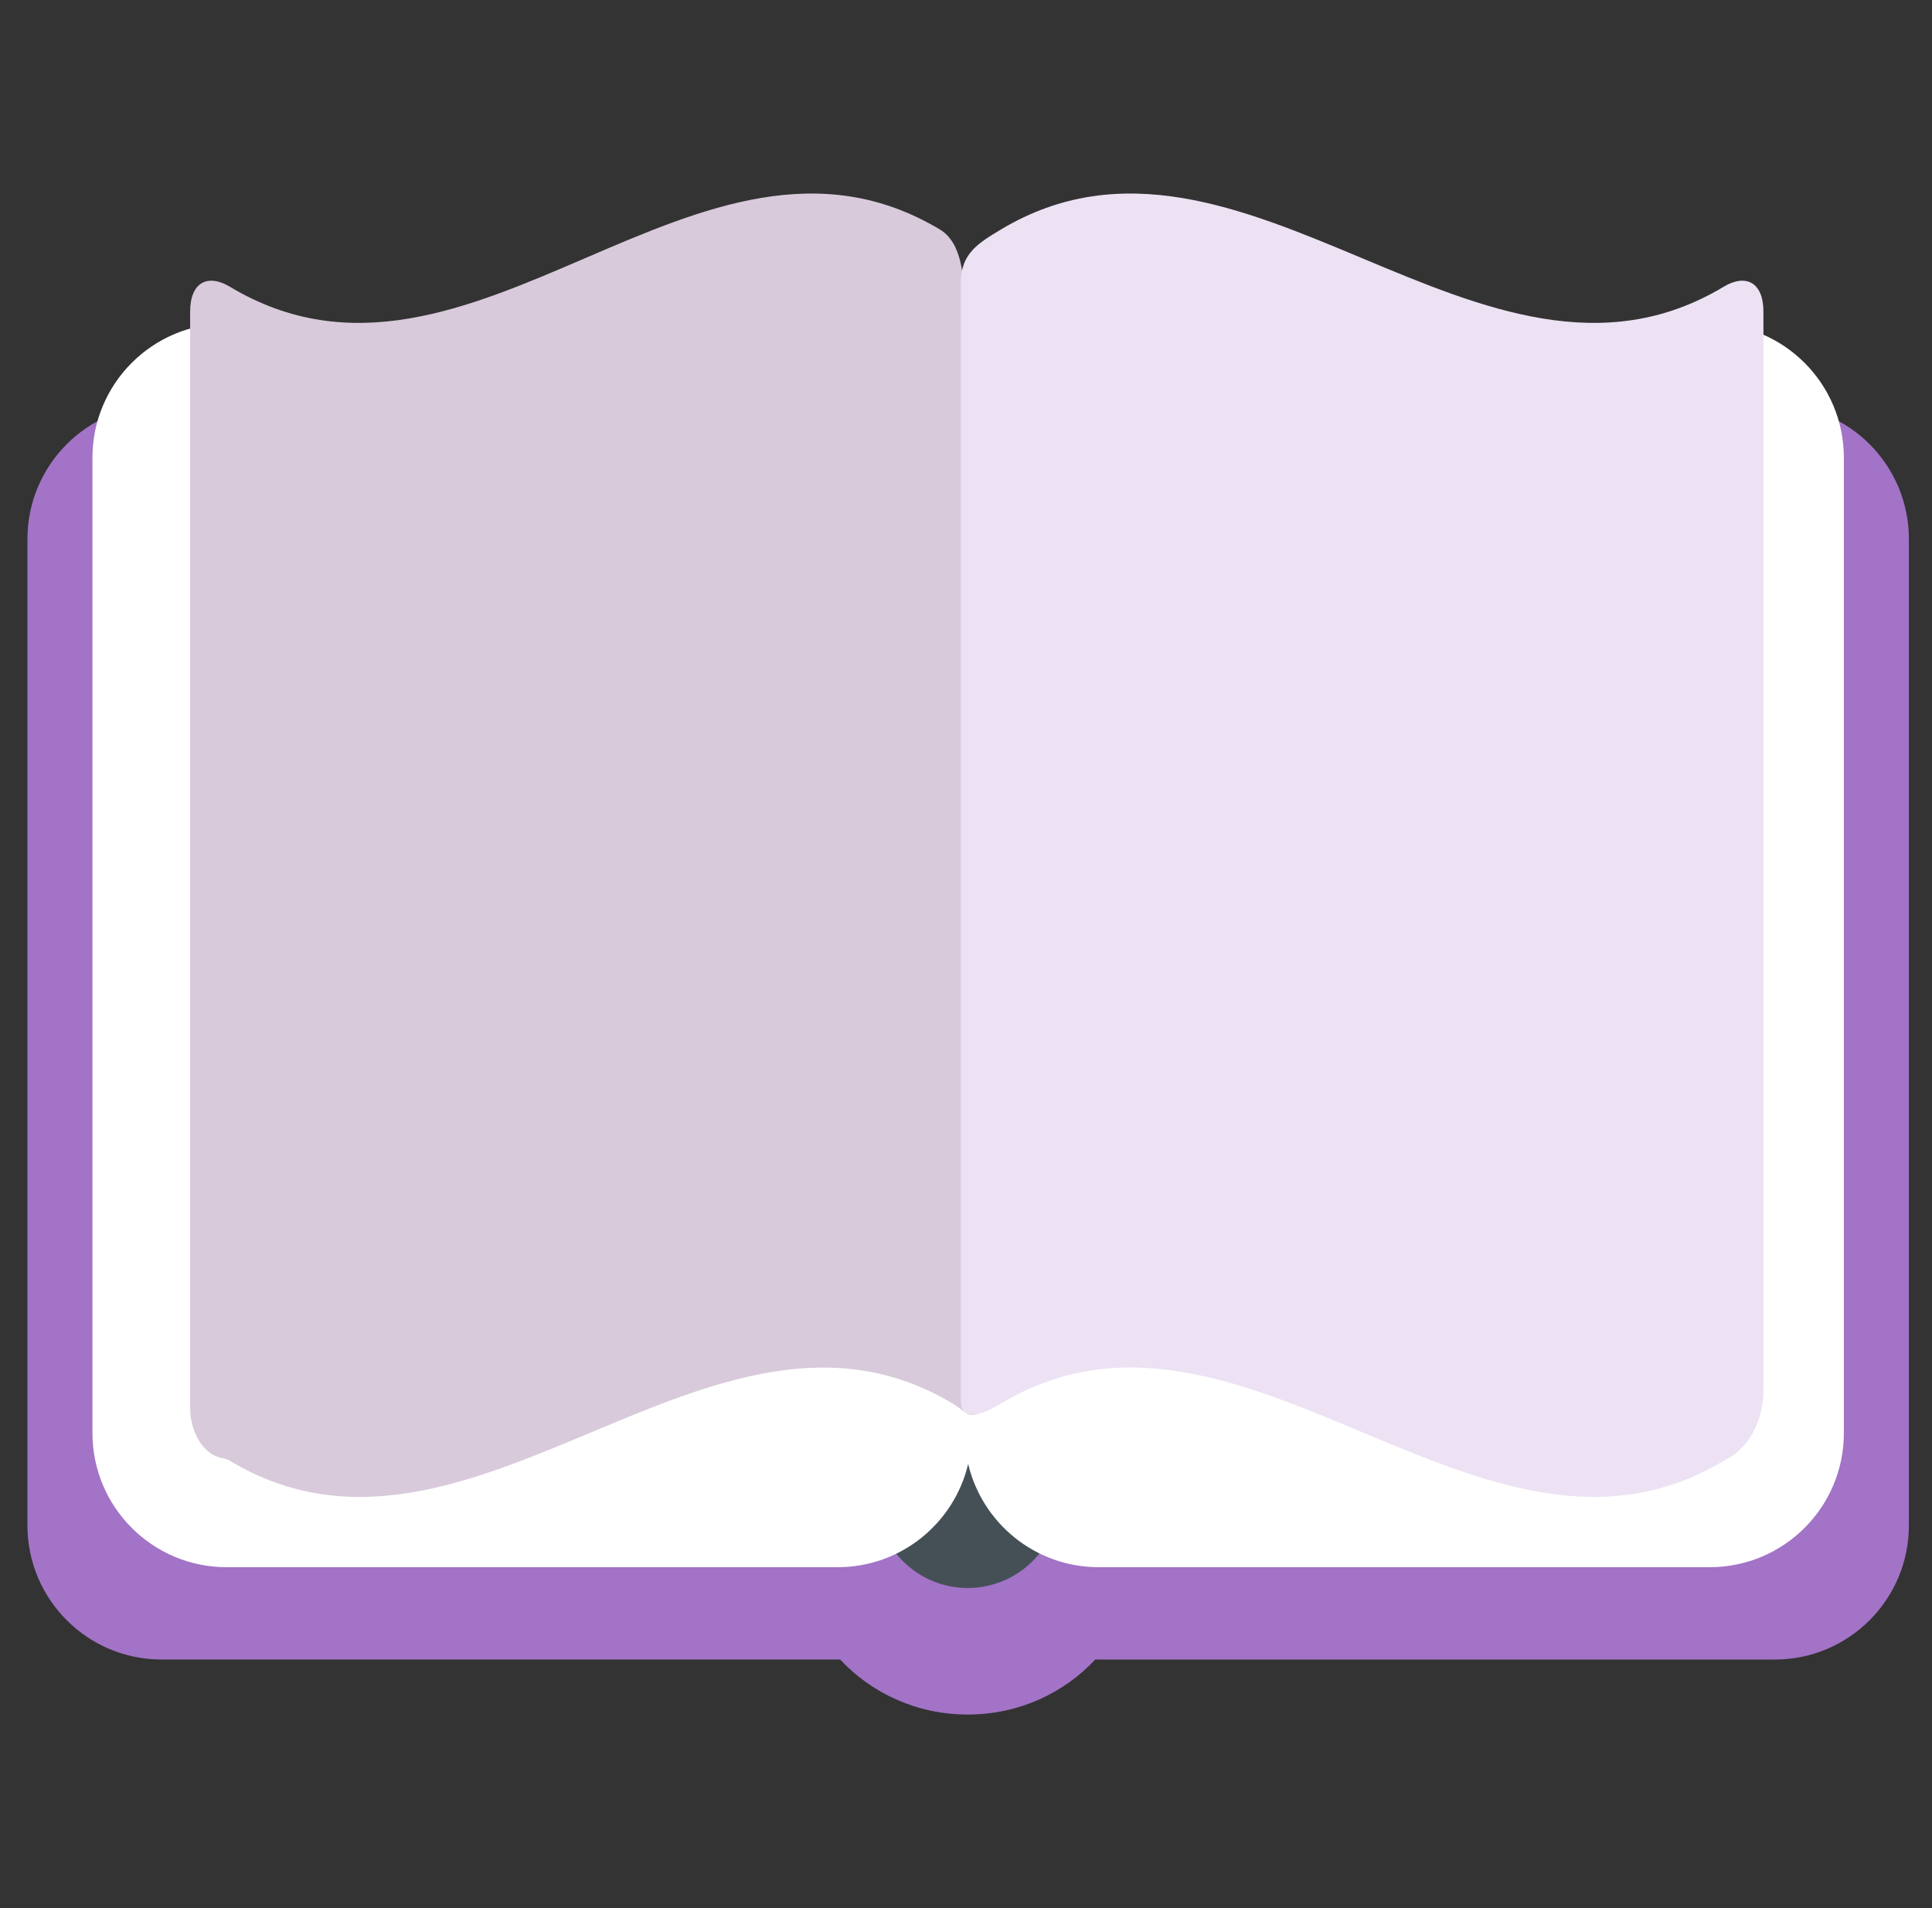 <svg width="81" height="80" viewBox="0 0 81 80" fill="none" xmlns="http://www.w3.org/2000/svg">
<rect x="0" y="0" width="81" height="80" fill="#333333" stroke="none"/>
<g clip-path="url(#clip0_49_28)">
<path d="M74.406 16.976H46.053C43.41 16.976 41.194 18.799 40.591 21.256C39.988 18.799 37.772 16.976 35.129 16.976H6.775C3.669 16.976 1.15 19.494 1.15 22.601V63.953C1.15 67.06 3.669 69.578 6.775 69.578H35.129C35.16 69.578 35.191 69.576 35.222 69.576C36.542 70.994 38.45 71.885 40.572 71.885C42.695 71.885 44.603 70.994 45.922 69.575C45.966 69.576 46.009 69.579 46.053 69.579H74.406C77.513 69.579 80.031 67.06 80.031 63.954V22.601C80.031 19.494 77.513 16.976 74.406 16.976Z" fill="#A273C6"/>
<path d="M41.214 59.114L41.324 59.362L41.624 60.015L42.066 60.938C42.227 61.276 42.413 61.636 42.592 61.996L42.861 62.534C42.948 62.713 43.045 62.887 43.151 63.054C43.259 63.217 43.367 63.379 43.475 63.541C43.571 63.696 43.653 63.843 43.711 63.978C43.77 64.113 43.811 64.237 43.83 64.346C43.848 64.44 43.852 64.536 43.841 64.631C43.824 64.788 43.763 64.878 43.763 64.878C42.579 66.641 40.191 67.109 38.428 65.925C38.016 65.647 37.66 65.291 37.381 64.878C37.381 64.878 37.321 64.788 37.303 64.631C37.292 64.536 37.296 64.44 37.314 64.346C37.333 64.237 37.374 64.113 37.434 63.978C37.491 63.843 37.573 63.696 37.669 63.541L37.992 63.054C38.099 62.887 38.196 62.713 38.283 62.534L38.552 61.996C38.731 61.636 38.917 61.276 39.078 60.938L39.52 60.015L39.82 59.362L39.93 59.114C39.985 58.99 40.075 58.884 40.189 58.81C40.303 58.736 40.436 58.697 40.572 58.697C40.708 58.697 40.841 58.736 40.955 58.81C41.069 58.884 41.159 58.99 41.214 59.114Z" fill="#445056"/>
<path d="M71.68 13.565H46.064C43.404 13.565 41.176 15.413 40.591 17.894C40.005 15.413 37.778 13.565 35.118 13.565H9.501C6.395 13.565 3.876 16.084 3.876 19.19V60.082C3.876 63.188 6.395 65.707 9.501 65.707H35.118C37.778 65.707 40.005 63.859 40.591 61.378C41.176 63.859 43.404 65.707 46.064 65.707H71.68C74.787 65.707 77.305 63.188 77.305 60.082V19.19C77.305 16.084 74.787 13.565 71.68 13.565Z" fill="white"/>
<path d="M39.41 9.625C29.31 3.569 19.746 18.084 9.647 12.027C8.721 11.467 7.971 11.82 7.971 13.076V59.003C7.971 60.074 8.552 61.026 9.346 61.139C9.443 61.153 9.544 61.188 9.647 61.251C19.746 67.307 29.846 52.792 39.945 58.849C40.102 58.944 40.332 59.115 40.515 59.252C40.899 59.538 41.621 58.967 41.621 58.106L40.428 12.846C40.428 11.617 40.335 10.186 39.41 9.625Z" fill="#D8CADB"/>
<path d="M41.959 9.625C52.058 3.569 62.158 18.084 72.257 12.027C73.183 11.467 73.933 11.82 73.933 13.076V58.278C73.933 59.619 73.273 60.755 72.334 61.209C72.308 61.221 72.282 61.235 72.257 61.251C62.158 67.307 52.054 52.78 41.959 58.849C40.737 59.583 40.283 59.382 40.283 58.693V11.848C40.283 10.619 41.033 10.186 41.959 9.625Z" fill="#ECE2F3"/>
</g>
<defs>
<clipPath id="clip0_49_28">
<rect width="80" height="80" fill="white" transform="translate(0.5)"/>
</clipPath>
</defs>
</svg>
